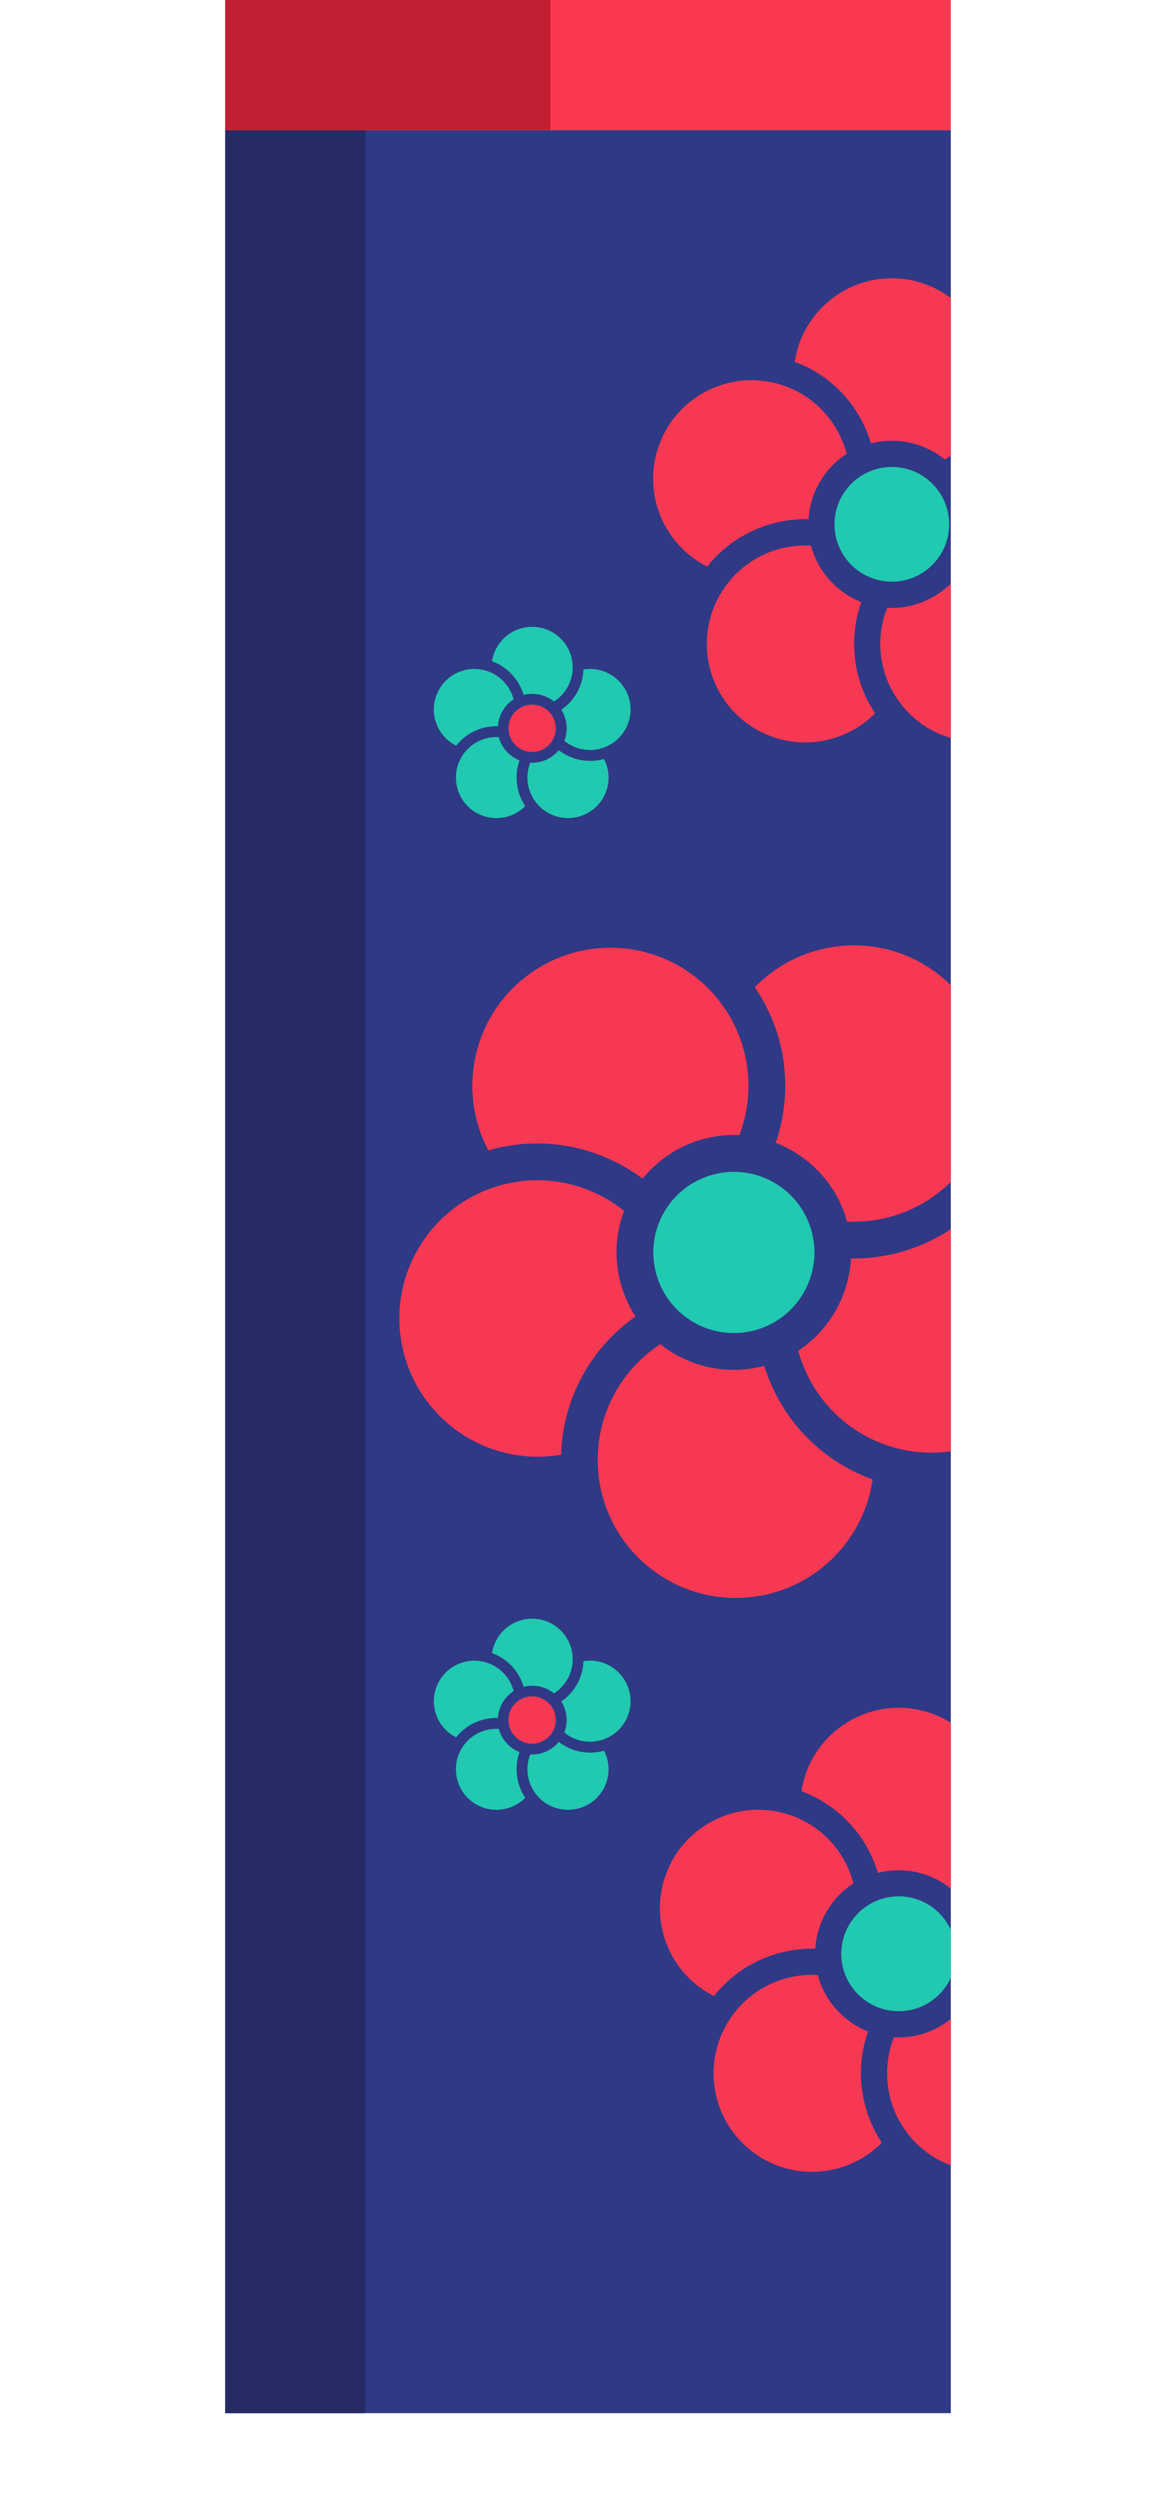<svg width="80" height="170" viewBox="0 0 80 170" fill="none" xmlns="http://www.w3.org/2000/svg">
<g clip-path="url(#clip0_317_10862)">
<path d="M64.68 8.84H15.32V164.08H64.68V8.84Z" fill="#2F3986"/>
<path d="M24.85 8.85H15.32V164.08H24.85V8.85Z" fill="#262B65"/>
<path d="M60.67 39.55C62.824 39.55 64.57 37.804 64.57 35.65C64.57 33.496 62.824 31.75 60.67 31.75C58.516 31.75 56.77 33.496 56.77 35.65C56.77 37.804 58.516 39.55 60.67 39.55Z" fill="#20C9AF"/>
<path d="M58.59 40.94C56.92 40.28 55.63 38.85 55.17 37.1C52.97 36.97 50.75 37.93 49.36 39.85C47.19 42.84 47.85 47.02 50.84 49.2C53.55 51.17 57.24 50.81 59.53 48.5C57.99 46.19 57.73 43.38 58.59 40.94Z" fill="#F73852"/>
<path d="M64.68 39.68V50.18C63.31 49.78 62.06 48.94 61.16 47.7C59.77 45.78 59.54 43.38 60.35 41.33C61.97 41.42 63.54 40.8 64.68 39.68Z" fill="#F73852"/>
<path d="M64.68 20.26V30.97C64.55 31.07 64.42 31.16 64.28 31.25C62.87 30.1 60.99 29.7 59.25 30.15C58.51 27.66 56.65 25.55 54.06 24.6C54.55 21.38 57.32 18.92 60.67 18.92C62.17 18.92 63.56 19.42 64.68 20.26Z" fill="#F73852"/>
<path d="M55 35.3C55.11 33.51 56.07 31.84 57.6 30.86C57.04 28.73 55.45 26.91 53.19 26.18C49.68 25.04 45.9 26.96 44.76 30.48C43.72 33.67 45.21 37.07 48.11 38.52C49.83 36.36 52.41 35.24 55 35.3Z" fill="#F73852"/>
<path d="M54.624 87.976C56.181 85.379 55.337 82.014 52.741 80.458C50.145 78.902 46.779 79.745 45.223 82.341C43.667 84.937 44.51 88.303 47.106 89.859C49.703 91.415 53.069 90.572 54.624 87.976Z" fill="#20C9AF"/>
<path d="M51.99 92.87C49.55 93.52 46.91 92.99 44.92 91.39C42.33 93.09 40.63 96.02 40.66 99.35C40.71 104.54 44.96 108.7 50.15 108.65C54.85 108.6 58.72 105.11 59.36 100.59C55.71 99.28 53.06 96.35 51.99 92.87Z" fill="#F73852"/>
<path d="M64.68 83.58V98.68C63.34 98.87 61.93 98.78 60.55 98.34C57.38 97.35 55.11 94.82 54.3 91.84C56.43 90.44 57.75 88.09 57.89 85.57C60.28 85.6 62.66 84.92 64.68 83.58Z" fill="#F73852"/>
<path d="M64.68 66.99V80.36C62.78 82.25 60.19 83.18 57.62 83.06C56.95 80.59 55.12 78.61 52.77 77.71C53.95 74.26 53.54 70.33 51.35 67.13C54.52 63.85 59.7 63.29 63.53 66.02C63.94 66.31 64.33 66.64 64.68 66.99Z" fill="#F73852"/>
<path d="M43.71 80.14C45.3 78.18 47.75 77.06 50.3 77.18C51.4 74.29 51.05 70.91 49.07 68.24C45.98 64.07 40.1 63.2 35.93 66.29C32.15 69.09 31.08 74.19 33.22 78.22C36.93 77.14 40.8 77.96 43.71 80.14Z" fill="#F73852"/>
<path d="M43.23 89.51C41.86 87.4 41.55 84.72 42.45 82.33C40.04 80.39 36.72 79.68 33.57 80.74C28.65 82.39 26 87.72 27.66 92.64C29.16 97.1 33.68 99.69 38.17 98.91C38.28 95.03 40.25 91.61 43.23 89.51Z" fill="#F73852"/>
<path d="M64.68 131.22V134.47C64.07 135.82 62.71 136.75 61.14 136.75C58.98 136.75 57.23 135 57.23 132.85C57.23 130.69 58.98 128.94 61.14 128.94C62.71 128.94 64.07 129.87 64.68 131.22Z" fill="#20C9AF"/>
<path d="M59.05 138.13C57.38 137.47 56.09 136.04 55.63 134.29C53.43 134.16 51.21 135.12 49.82 137.04C47.65 140.03 48.31 144.21 51.3 146.39C54.01 148.36 57.7 148 59.99 145.69C58.46 143.38 58.19 140.58 59.05 138.13Z" fill="#F73852"/>
<path d="M64.68 137.28V147.23C63.49 146.79 62.42 146 61.62 144.9C60.23 142.98 60.01 140.58 60.81 138.52C62.22 138.61 63.6 138.15 64.68 137.28Z" fill="#F73852"/>
<path d="M64.68 117.14V128.41C63.279 127.28 61.429 126.91 59.719 127.34C58.98 124.86 57.109 122.75 54.52 121.79C55.01 118.58 57.789 116.12 61.139 116.12C62.44 116.12 63.66 116.49 64.68 117.14Z" fill="#F73852"/>
<path d="M55.46 132.5C55.57 130.71 56.53 129.04 58.06 128.06C57.5 125.93 55.91 124.11 53.65 123.38C50.14 122.24 46.36 124.16 45.22 127.68C44.18 130.87 45.67 134.27 48.57 135.72C50.29 133.55 52.87 132.43 55.46 132.5Z" fill="#F73852"/>
<path d="M36.2 51.13C37.089 51.13 37.81 50.409 37.81 49.52C37.81 48.631 37.089 47.91 36.2 47.91C35.311 47.91 34.59 48.631 34.59 49.52C34.59 50.409 35.311 51.13 36.2 51.13Z" fill="#F73852"/>
<path d="M35.34 51.7C34.65 51.43 34.12 50.84 33.93 50.12C33.02 50.07 32.11 50.46 31.54 51.25C30.65 52.48 30.92 54.21 32.15 55.1C33.27 55.91 34.79 55.76 35.73 54.81C35.1 53.86 34.99 52.71 35.34 51.7Z" fill="#20C9AF"/>
<path d="M38.01 51.01C37.54 51.58 36.82 51.9 36.07 51.86C35.74 52.71 35.83 53.7 36.41 54.49C37.3 55.72 39.03 55.99 40.26 55.1C41.38 54.29 41.71 52.8 41.09 51.61C39.99 51.91 38.86 51.66 38.01 51.01Z" fill="#20C9AF"/>
<path d="M38.18 48.26C38.58 48.88 38.66 49.67 38.39 50.37C39.09 50.95 40.06 51.16 40.99 50.86C42.44 50.39 43.23 48.83 42.76 47.39C42.33 46.08 41.02 45.3 39.69 45.52C39.65 46.66 39.06 47.66 38.18 48.26Z" fill="#20C9AF"/>
<path d="M35.62 47.25C36.34 47.07 37.11 47.23 37.69 47.7C38.45 47.21 38.96 46.35 38.96 45.38C38.96 43.86 37.73 42.62 36.2 42.62C34.82 42.62 33.68 43.63 33.47 44.96C34.55 45.36 35.31 46.23 35.62 47.25Z" fill="#20C9AF"/>
<path d="M33.87 49.38C33.92 48.64 34.31 47.96 34.94 47.55C34.71 46.67 34.05 45.92 33.12 45.62C31.67 45.15 30.12 45.94 29.65 47.39C29.22 48.7 29.83 50.1 31.03 50.7C31.73 49.81 32.8 49.35 33.87 49.38Z" fill="#20C9AF"/>
<path d="M36.2 118.56C37.089 118.56 37.81 117.839 37.81 116.95C37.81 116.061 37.089 115.34 36.2 115.34C35.311 115.34 34.59 116.061 34.59 116.95C34.59 117.839 35.311 118.56 36.2 118.56Z" fill="#F73852"/>
<path d="M35.34 119.13C34.65 118.86 34.12 118.27 33.93 117.55C33.02 117.5 32.11 117.89 31.54 118.68C30.65 119.91 30.92 121.64 32.15 122.53C33.27 123.34 34.79 123.19 35.73 122.24C35.1 121.29 34.99 120.14 35.34 119.13Z" fill="#20C9AF"/>
<path d="M38.01 118.44C37.54 119.01 36.82 119.33 36.07 119.29C35.74 120.14 35.83 121.13 36.41 121.92C37.3 123.15 39.03 123.42 40.26 122.53C41.38 121.72 41.71 120.23 41.09 119.04C39.99 119.34 38.86 119.09 38.01 118.44Z" fill="#20C9AF"/>
<path d="M38.18 115.69C38.58 116.31 38.66 117.1 38.39 117.8C39.09 118.38 40.06 118.59 40.99 118.29C42.44 117.82 43.23 116.26 42.76 114.82C42.33 113.51 41.02 112.73 39.69 112.95C39.65 114.09 39.06 115.09 38.18 115.69Z" fill="#20C9AF"/>
<path d="M35.62 114.69C36.34 114.51 37.11 114.67 37.69 115.14C38.45 114.65 38.96 113.79 38.96 112.82C38.96 111.3 37.73 110.06 36.2 110.06C34.82 110.06 33.68 111.07 33.47 112.4C34.55 112.79 35.31 113.66 35.62 114.69Z" fill="#20C9AF"/>
<path d="M33.87 116.81C33.92 116.07 34.31 115.39 34.94 114.98C34.71 114.1 34.05 113.35 33.12 113.05C31.67 112.58 30.12 113.37 29.65 114.82C29.22 116.13 29.83 117.53 31.03 118.13C31.73 117.24 32.8 116.78 33.87 116.81Z" fill="#20C9AF"/>
<path d="M64.68 0H15.32V8.85H64.68V0Z" fill="#FC3851"/>
<path d="M37.45 0H15.32V8.85H37.45V0Z" fill="#C12032"/>
</g>
<defs>
<clipPath id="clip0_317_10862">
<rect width="80" height="170" fill="white"/>
</clipPath>
</defs>
</svg>
